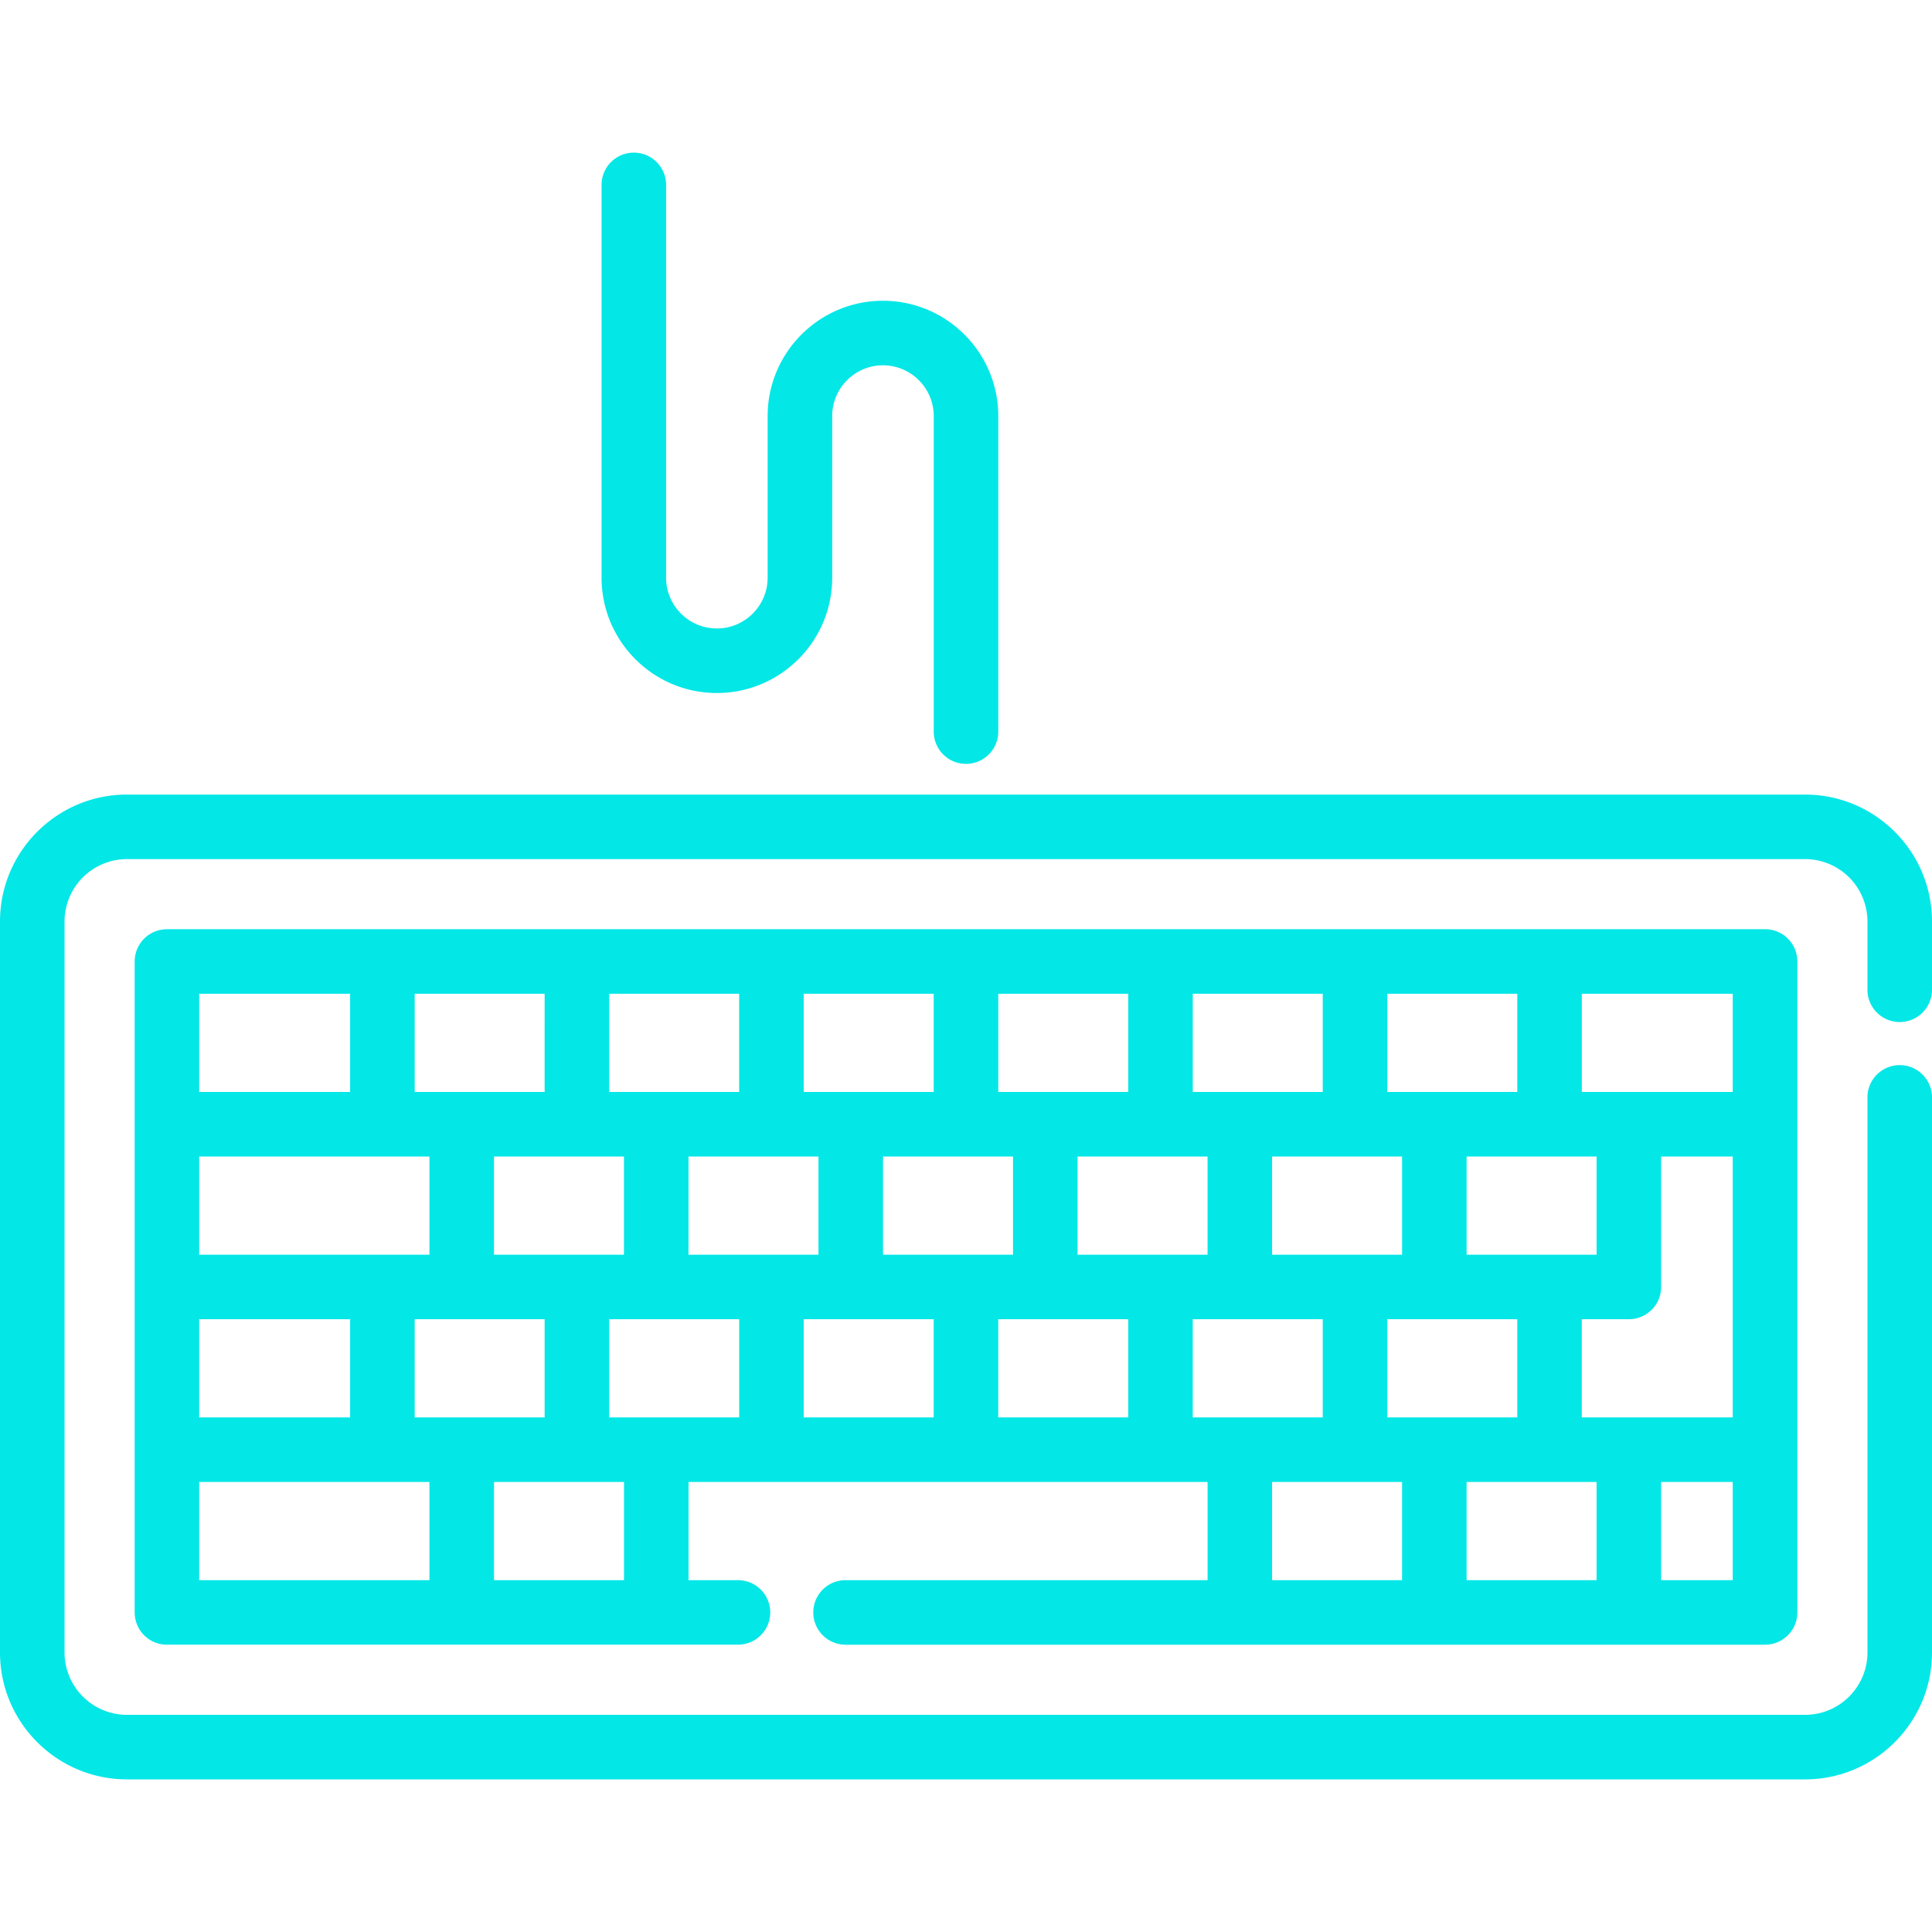 <svg xmlns="http://www.w3.org/2000/svg" width="512" height="512" fill="#04e7e7"><path d="M503.448 270.853c4.723 0 8.552-3.83 8.552-8.553v-18.098c0-18.545-15.088-33.633-33.633-33.633H33.633C15.088 210.568 0 225.656 0 244.202V437.92c0 18.545 15.088 33.634 33.633 33.634h444.734c18.545 0 33.633-15.088 33.633-33.634v-147.1c0-4.723-3.83-8.553-8.552-8.553s-8.553 3.83-8.553 8.553v147.1c0 9.114-7.414 16.53-16.528 16.53H33.633a16.55 16.55 0 0 1-16.528-16.529v-193.72a16.55 16.55 0 0 1 16.528-16.528h444.734a16.55 16.55 0 0 1 16.528 16.528V262.3c0 4.724 3.83 8.553 8.553 8.553zm-35.7-24.595H44.242c-4.723 0-8.552 3.83-8.552 8.552v172.5c0 4.723 3.83 8.552 8.552 8.552h151.33c4.723 0 8.553-3.83 8.553-8.552s-3.83-8.552-8.553-8.552h-13.1v-26.02h137.55v26.02l-95.94.001c-4.723 0-8.553 3.83-8.553 8.552s3.83 8.552 8.553 8.552h243.68c4.723 0 8.552-3.83 8.552-8.552V254.8c.001-4.723-3.828-8.552-8.552-8.552zm-48.55 17.105h39.998v26.02h-39.998v-26.02zm-51.552 86.25h34.447v26.02h-34.447v-26.02zm-30.53-17.105v-26.02h34.447v26.02h-34.447zm51.552 0v-26.02h34.446v26.02h-34.446zm-21.02-69.145h34.447v26.02h-34.447v-26.02zm-51.552 0h34.447v26.02h-34.447v-26.02zm3.917 43.125v26.02h-34.447v-26.02h34.447zm-55.47-43.125H299v26.02h-34.447v-26.02zm3.917 43.125v26.02h-34.447v-26.02h34.447zm-55.467-43.125h34.446v26.02h-34.446v-26.02zm3.916 43.125v26.02h-34.45v-26.02h34.447zm-55.468-43.125h34.447v26.02H161.45v-26.02zm-30.532 69.145v-26.02h34.447v26.02H130.92zm13.428 17.105v26.02H109.9v-26.02h34.447zm-34.447-86.25h34.447l-.001 26.02H109.9v-26.02zm-57.105 0h40v26.02h-40v-26.02zm0 43.125h61.02v26.02h-61.02v-26.02zm0 43.125h40v26.02h-40v-26.02zm61.02 69.145h-61.02v-26.02h61.02v26.02zm51.553 0H130.92v-26.02h34.447v26.02zm30.53-43.125H161.45v-26.02h34.447v26.02zm51.55 0h-34.446v-26.02h34.446v26.02zm51.552 0h-34.447v-26.02H299v26.02zm17.104 0v-26.02h34.447v26.02h-34.447zm55.468 43.125h-34.447v-26.02h34.447v26.02zm51.55 0h-34.446v-26.02h34.446v26.02zm36.084 0h-18.98v-26.02h18.98v26.02zm0-43.126h-40v-26.02h12.468c4.723 0 8.553-3.83 8.553-8.553v-34.573h18.98v69.145zM233.993 79.706c-16.85 0-30.56 13.7-30.56 30.56v42.83c0 7.42-6.035 13.454-13.454 13.454s-13.454-6.036-13.454-13.454V49c0-4.723-3.83-8.552-8.553-8.552s-8.552 3.83-8.552 8.552v104.097c0 16.85 13.708 30.56 30.56 30.56s30.56-13.7 30.56-30.56v-42.83c0-7.42 6.036-13.455 13.455-13.455s13.454 6.036 13.454 13.455v83.615c0 4.723 3.83 8.553 8.552 8.553s8.552-3.83 8.552-8.553v-83.616c.001-16.85-13.707-30.56-30.558-30.56z"/></svg>